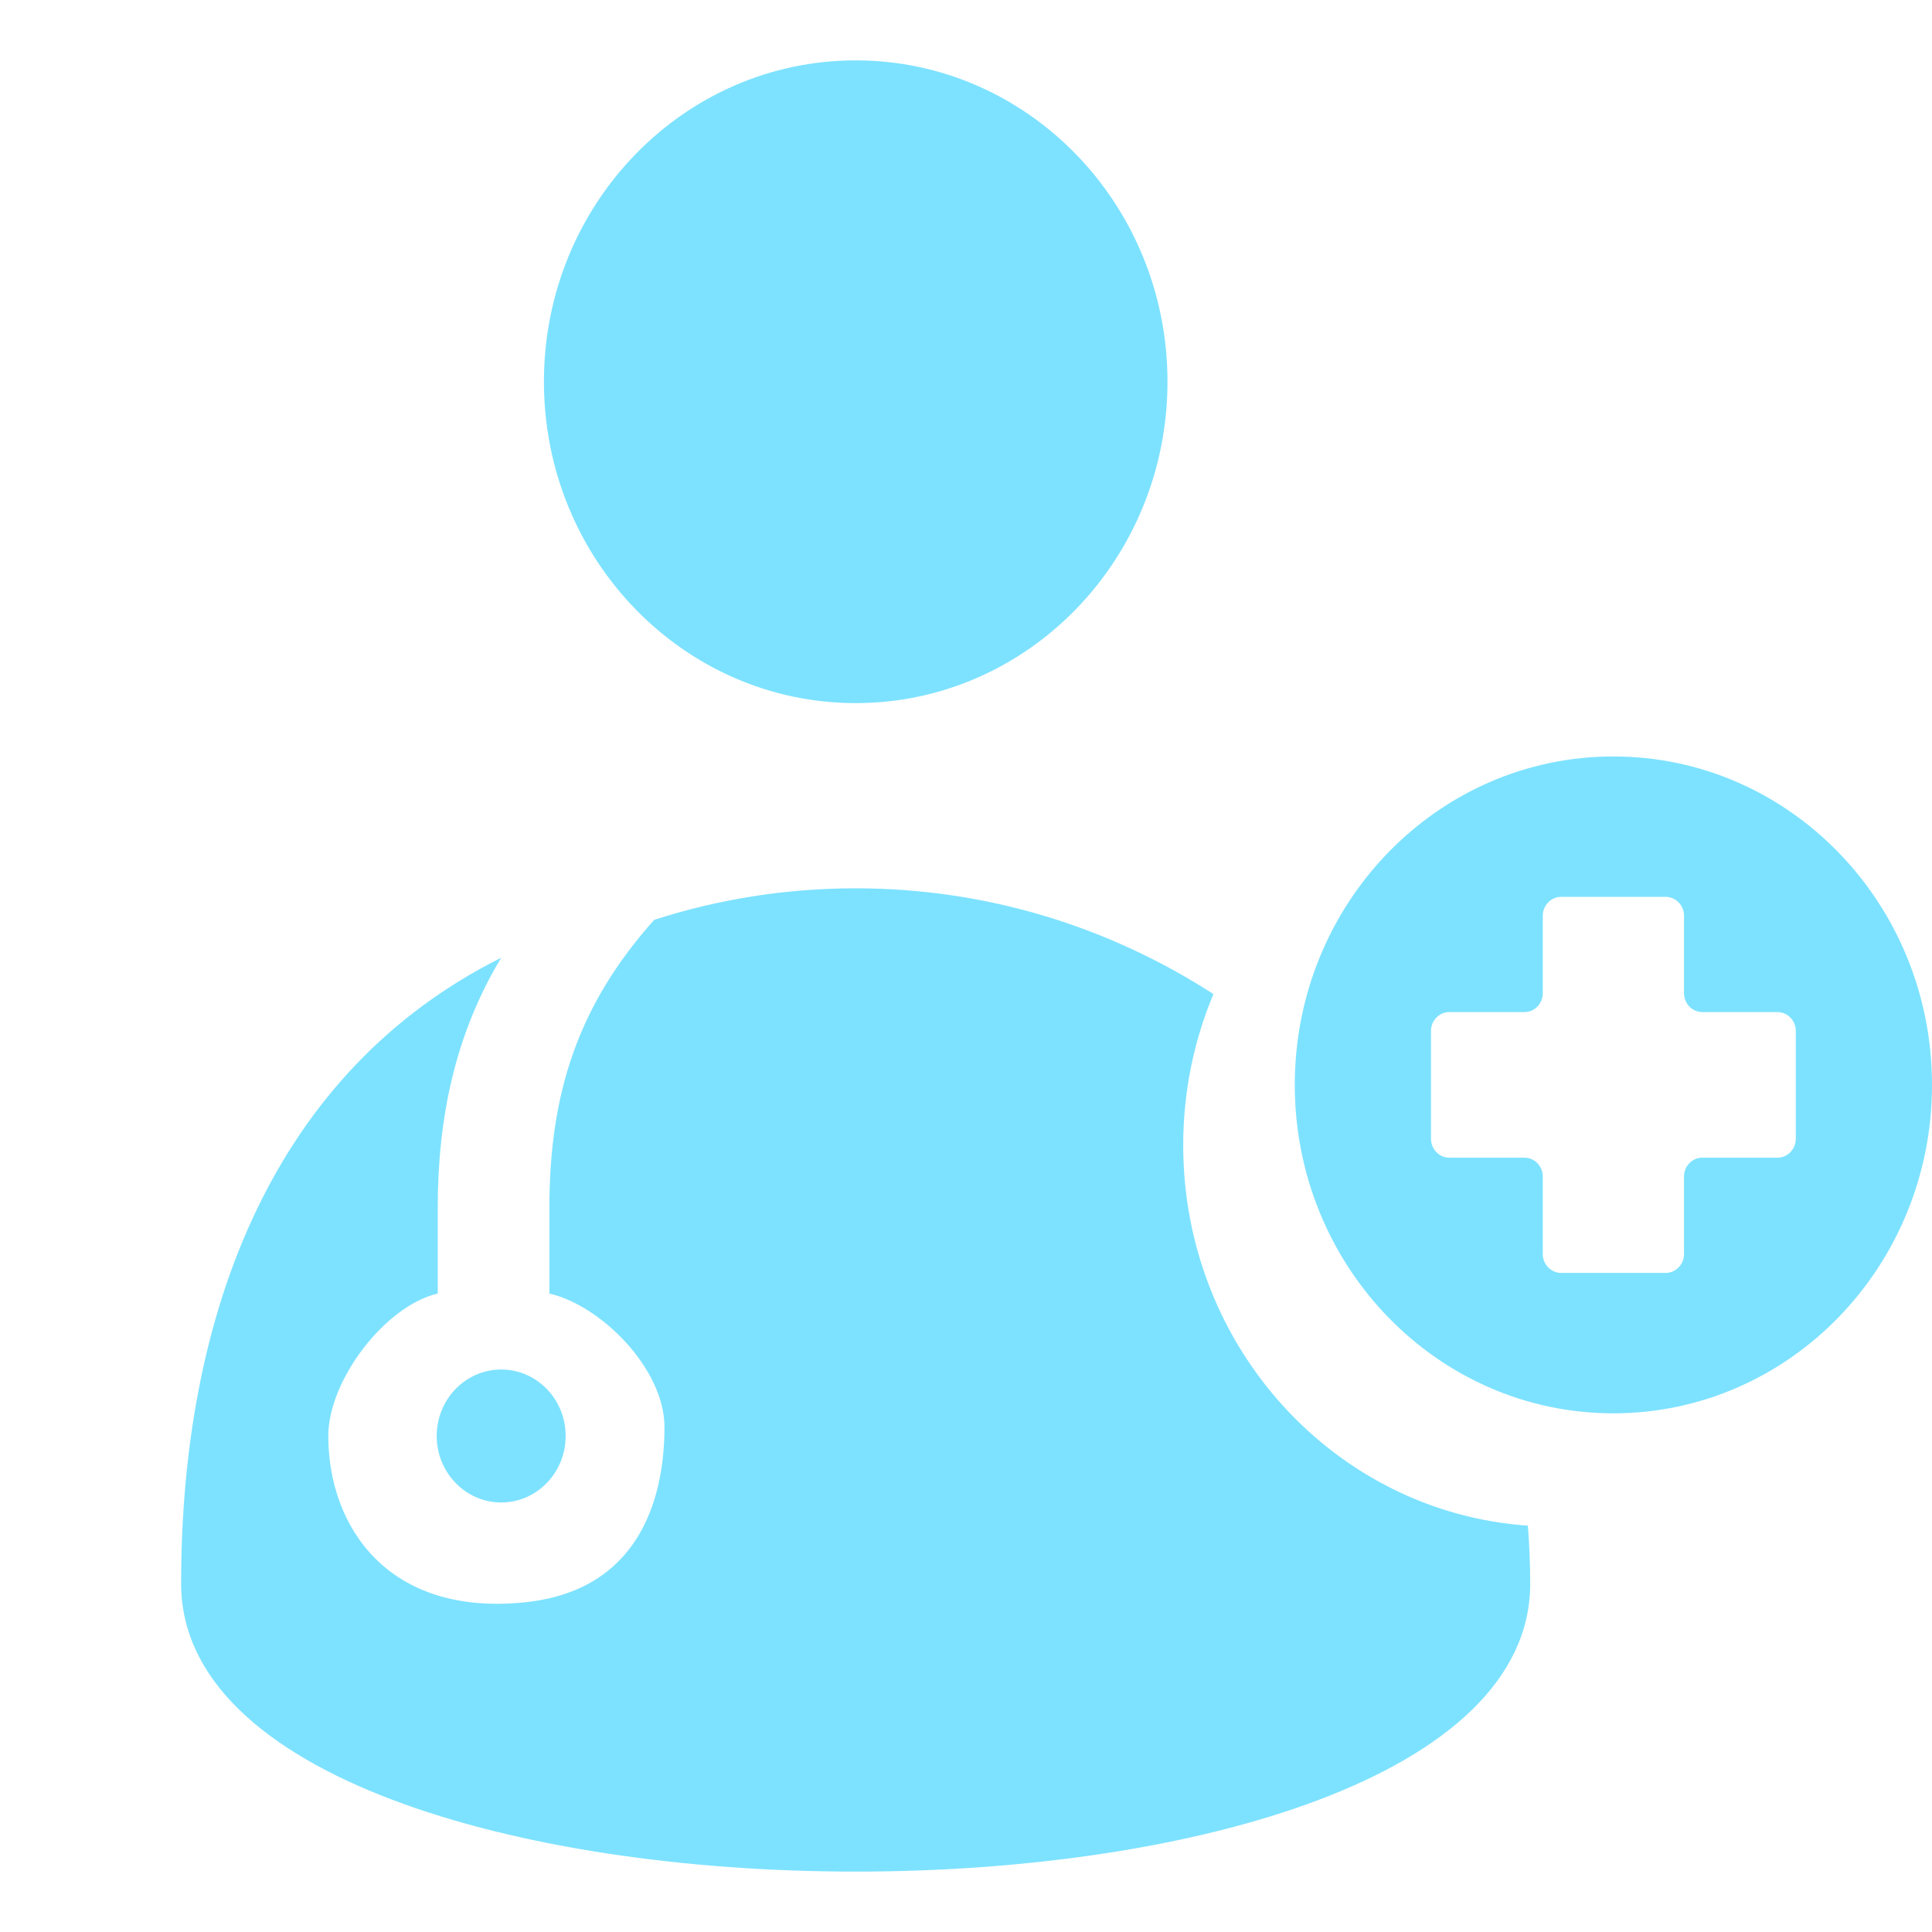 <svg width="28" height="28" viewBox="0 0 28 28" fill="none" xmlns="http://www.w3.org/2000/svg">
<path fill-rule="evenodd" clip-rule="evenodd" d="M22.177 22.951C22.177 28.516 2.625 28.516 2.625 22.951C2.625 18.961 4 15.512 7.264 13.88C6.595 14.99 6.344 16.203 6.344 17.506V18.747C5.582 18.924 4.758 20.003 4.758 20.811C4.758 22.124 5.622 23.43 7.613 23.221C9.227 23.051 9.63 21.775 9.63 20.68C9.63 19.848 8.724 18.924 7.962 18.747V17.506C7.962 15.834 8.384 14.56 9.481 13.331C10.403 13.034 11.384 12.874 12.402 12.874C14.306 12.874 16.083 13.436 17.586 14.407C17.304 15.079 17.148 15.82 17.148 16.598C17.148 19.523 19.353 21.918 22.143 22.111C22.165 22.388 22.177 22.668 22.177 22.951ZM23.382 10.963C20.832 10.963 18.765 13.094 18.765 15.723C18.765 18.352 20.832 20.483 23.382 20.483C25.933 20.483 28 18.352 28 15.723C28 13.094 25.933 10.963 23.382 10.963ZM22.625 12.998C22.479 12.998 22.359 13.121 22.359 13.271V14.395C22.359 14.545 22.24 14.668 22.094 14.668H21.004C20.858 14.668 20.739 14.791 20.739 14.942V16.504C20.739 16.655 20.858 16.778 21.004 16.778H22.094C22.24 16.778 22.359 16.9 22.359 17.051V18.175C22.359 18.325 22.479 18.448 22.625 18.448H24.14C24.286 18.448 24.406 18.325 24.406 18.175V17.051C24.406 16.9 24.525 16.778 24.671 16.778H25.761C25.907 16.778 26.026 16.655 26.026 16.504V14.942C26.026 14.791 25.907 14.668 25.761 14.668H24.671C24.525 14.668 24.406 14.545 24.406 14.395V13.271C24.406 13.121 24.286 12.998 24.14 12.998H22.625ZM7.264 19.848C6.748 19.848 6.329 20.279 6.329 20.811C6.329 21.343 6.748 21.775 7.264 21.775C7.78 21.775 8.198 21.343 8.198 20.811C8.198 20.279 7.78 19.848 7.264 19.848ZM7.883 5.532C7.883 8.104 9.906 10.19 12.402 10.19C14.897 10.19 16.92 8.104 16.92 5.532C16.92 2.96 14.897 0.875 12.402 0.875C9.906 0.875 7.883 2.96 7.883 5.532Z" fill="#7DE2FF"/>
</svg>
